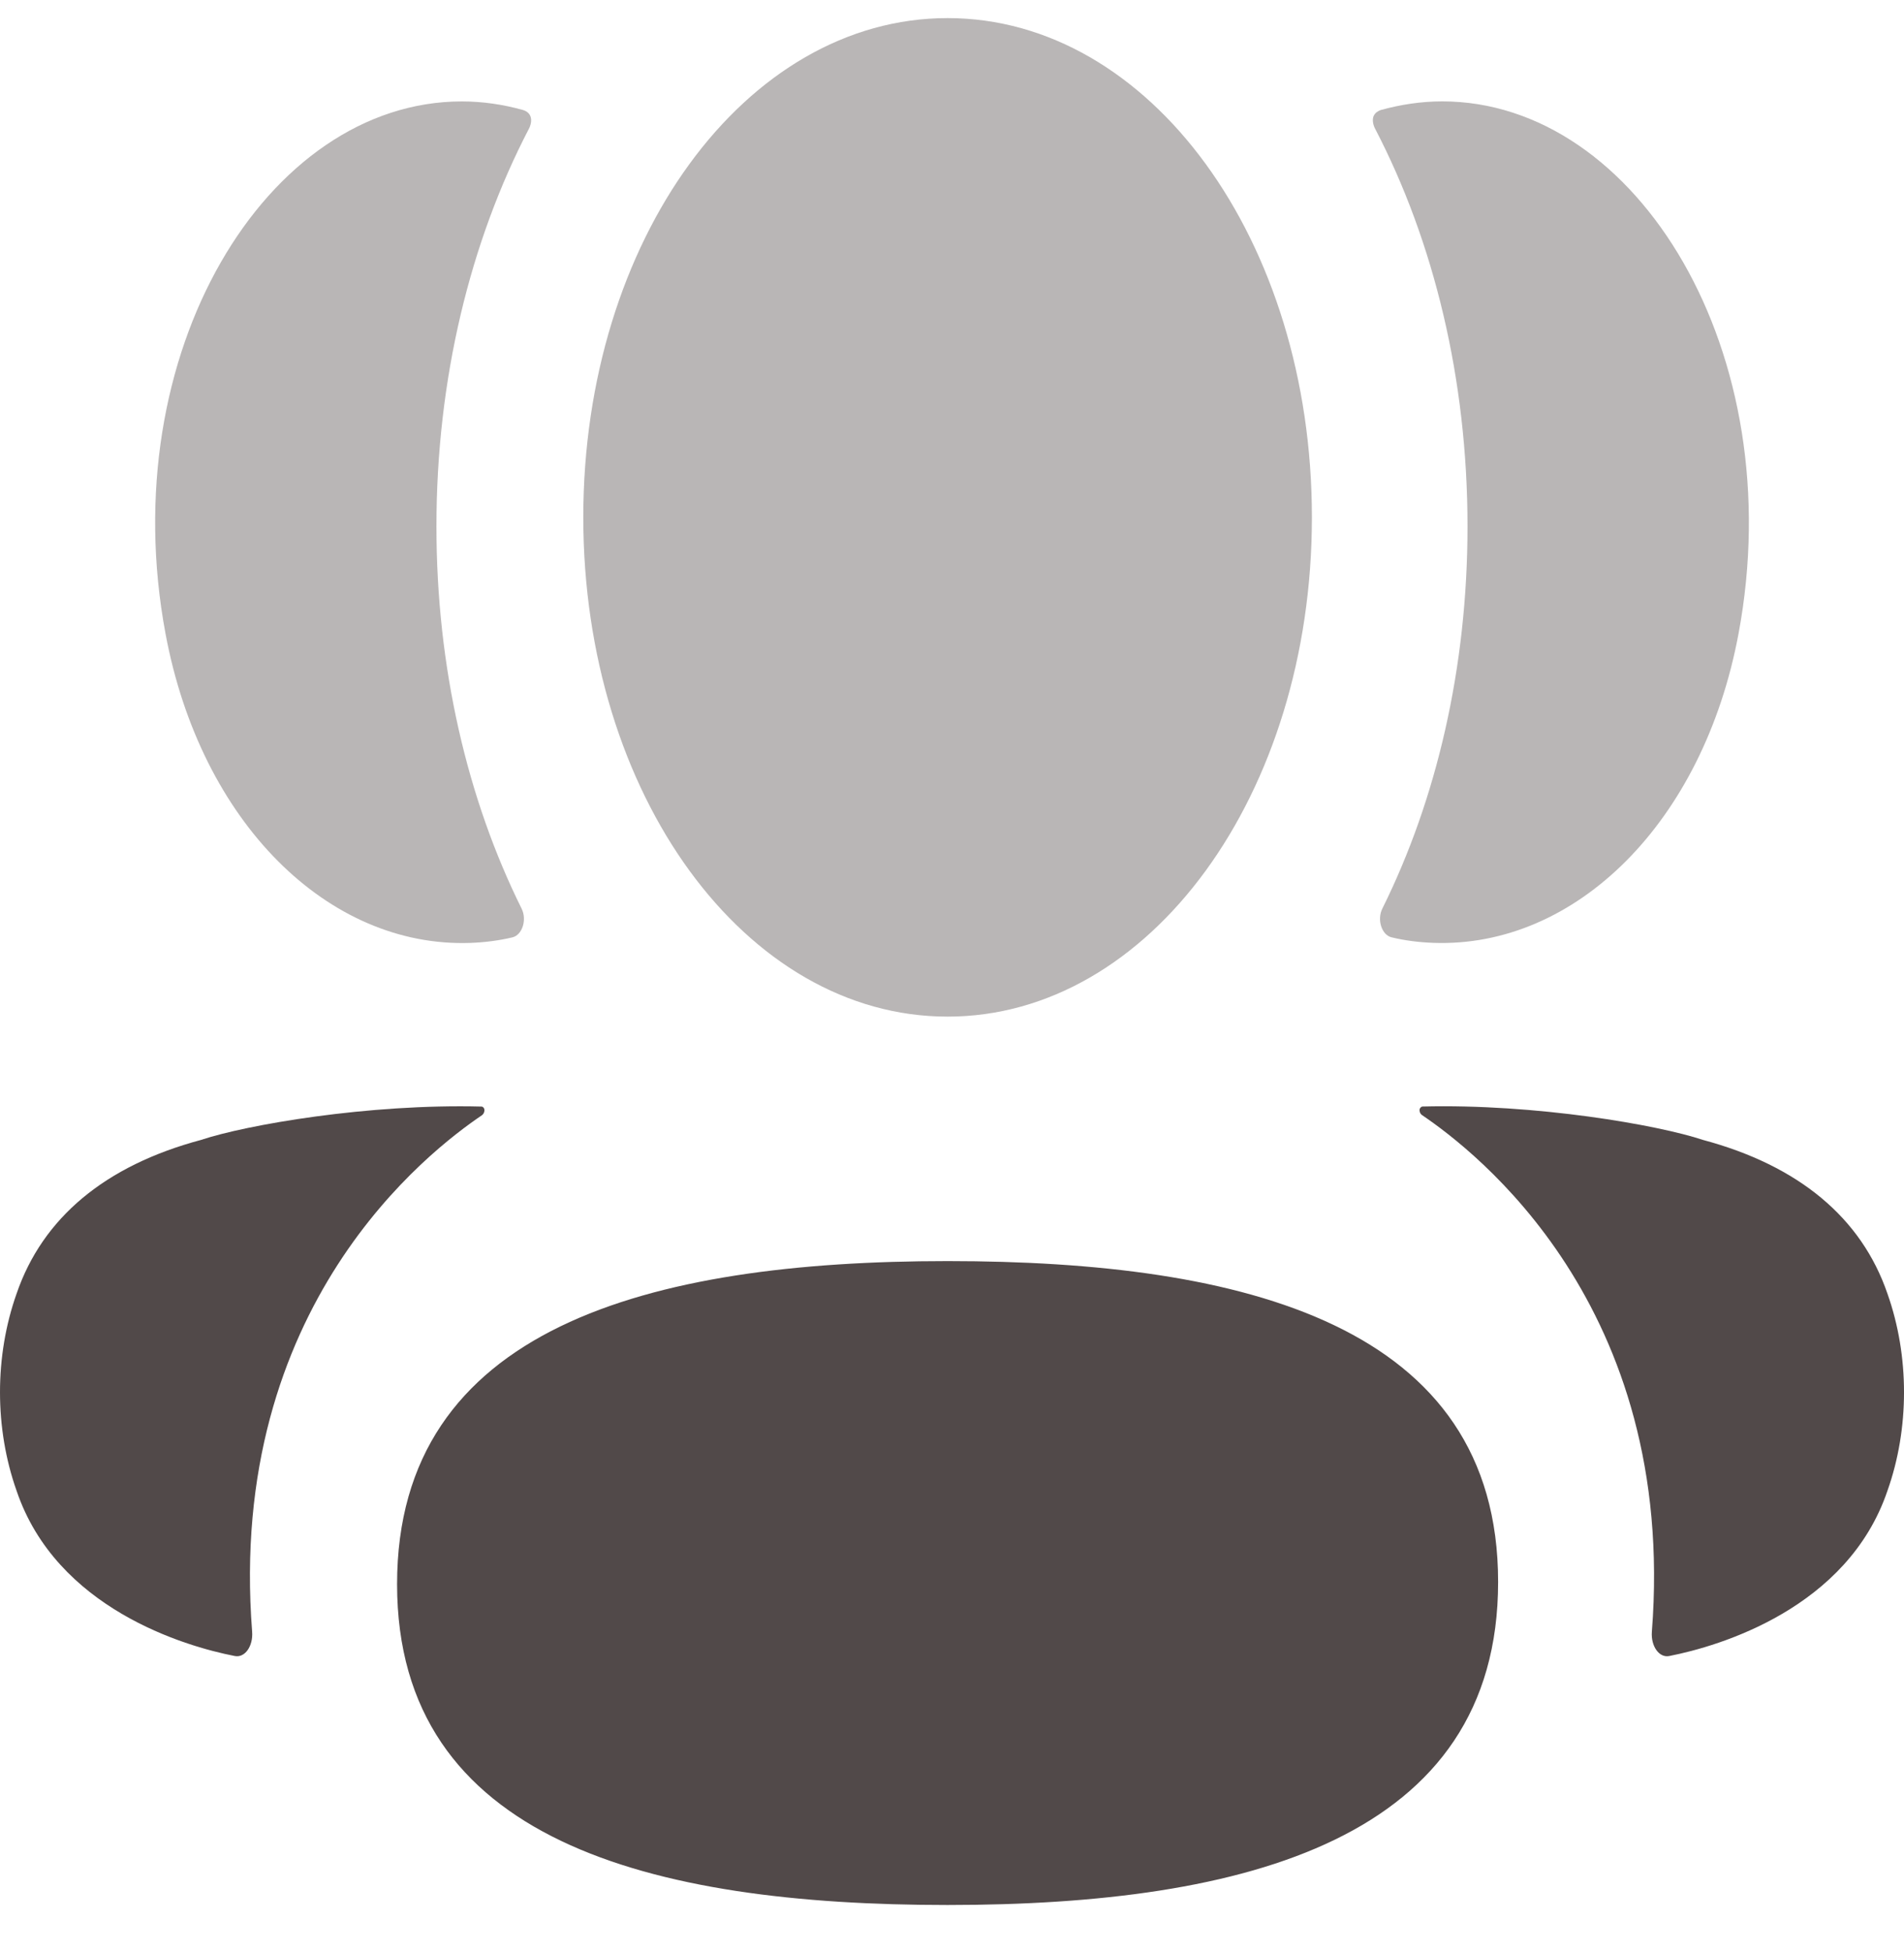 <svg width="40" height="41" viewBox="0 0 40 41" fill="none" xmlns="http://www.w3.org/2000/svg">
<path d="M19.907 26.483C13.635 26.483 8.342 27.879 8.342 33.267C8.342 38.658 13.669 40.005 19.907 40.005C26.18 40.005 31.473 38.609 31.473 33.221C31.473 27.83 26.146 26.483 19.907 26.483Z" fill="#514949"/>
<path opacity="0.4" d="M19.907 21.349C24.155 21.349 27.561 16.683 27.561 10.864C27.561 5.043 24.155 0.38 19.907 0.38C15.66 0.38 12.254 5.043 12.254 10.864C12.254 16.683 15.66 21.349 19.907 21.349Z" fill="#514949"/>
<path opacity="0.4" d="M36.524 13.306C37.623 7.417 34.401 2.129 30.298 2.129C29.852 2.129 29.425 2.196 29.009 2.31C28.953 2.328 28.892 2.366 28.859 2.433C28.822 2.517 28.849 2.631 28.89 2.705C30.122 5.073 30.83 7.957 30.83 11.053C30.83 14.019 30.181 16.785 29.041 19.08C28.924 19.316 29.028 19.635 29.235 19.684C29.521 19.753 29.814 19.789 30.114 19.8C33.102 19.907 35.783 17.273 36.524 13.306Z" fill="#514949"/>
<path d="M39.653 27.169C39.106 25.572 37.786 24.477 35.779 23.939C34.831 23.623 32.267 23.177 29.882 23.237C29.846 23.244 29.827 23.277 29.823 23.299C29.819 23.33 29.828 23.384 29.875 23.417C30.978 24.165 35.238 27.414 34.703 34.268C34.68 34.565 34.854 34.821 35.07 34.776C36.119 34.571 38.816 33.777 39.653 31.304C40.116 29.997 40.116 28.478 39.653 27.169Z" fill="#514949"/>
<path opacity="0.4" d="M10.991 2.311C10.575 2.195 10.147 2.13 9.701 2.13C5.599 2.13 2.377 7.418 3.477 13.306C4.216 17.274 6.898 19.908 9.885 19.801C10.185 19.79 10.479 19.752 10.764 19.685C10.971 19.636 11.075 19.317 10.958 19.081C9.818 16.783 9.169 14.02 9.169 11.054C9.169 7.956 9.879 5.072 11.111 2.705C11.15 2.632 11.179 2.518 11.14 2.433C11.108 2.364 11.048 2.329 10.991 2.311Z" fill="#514949"/>
<path d="M4.221 23.939C2.214 24.476 0.895 25.571 0.348 27.168C-0.116 28.477 -0.116 29.996 0.348 31.305C1.185 33.777 3.882 34.573 4.931 34.776C5.147 34.82 5.32 34.566 5.297 34.267C4.762 27.416 9.022 24.166 10.126 23.419C10.171 23.383 10.181 23.332 10.176 23.299C10.173 23.276 10.155 23.243 10.119 23.238C7.733 23.176 5.17 23.622 4.221 23.939Z" fill="#514949"/>
</svg>
